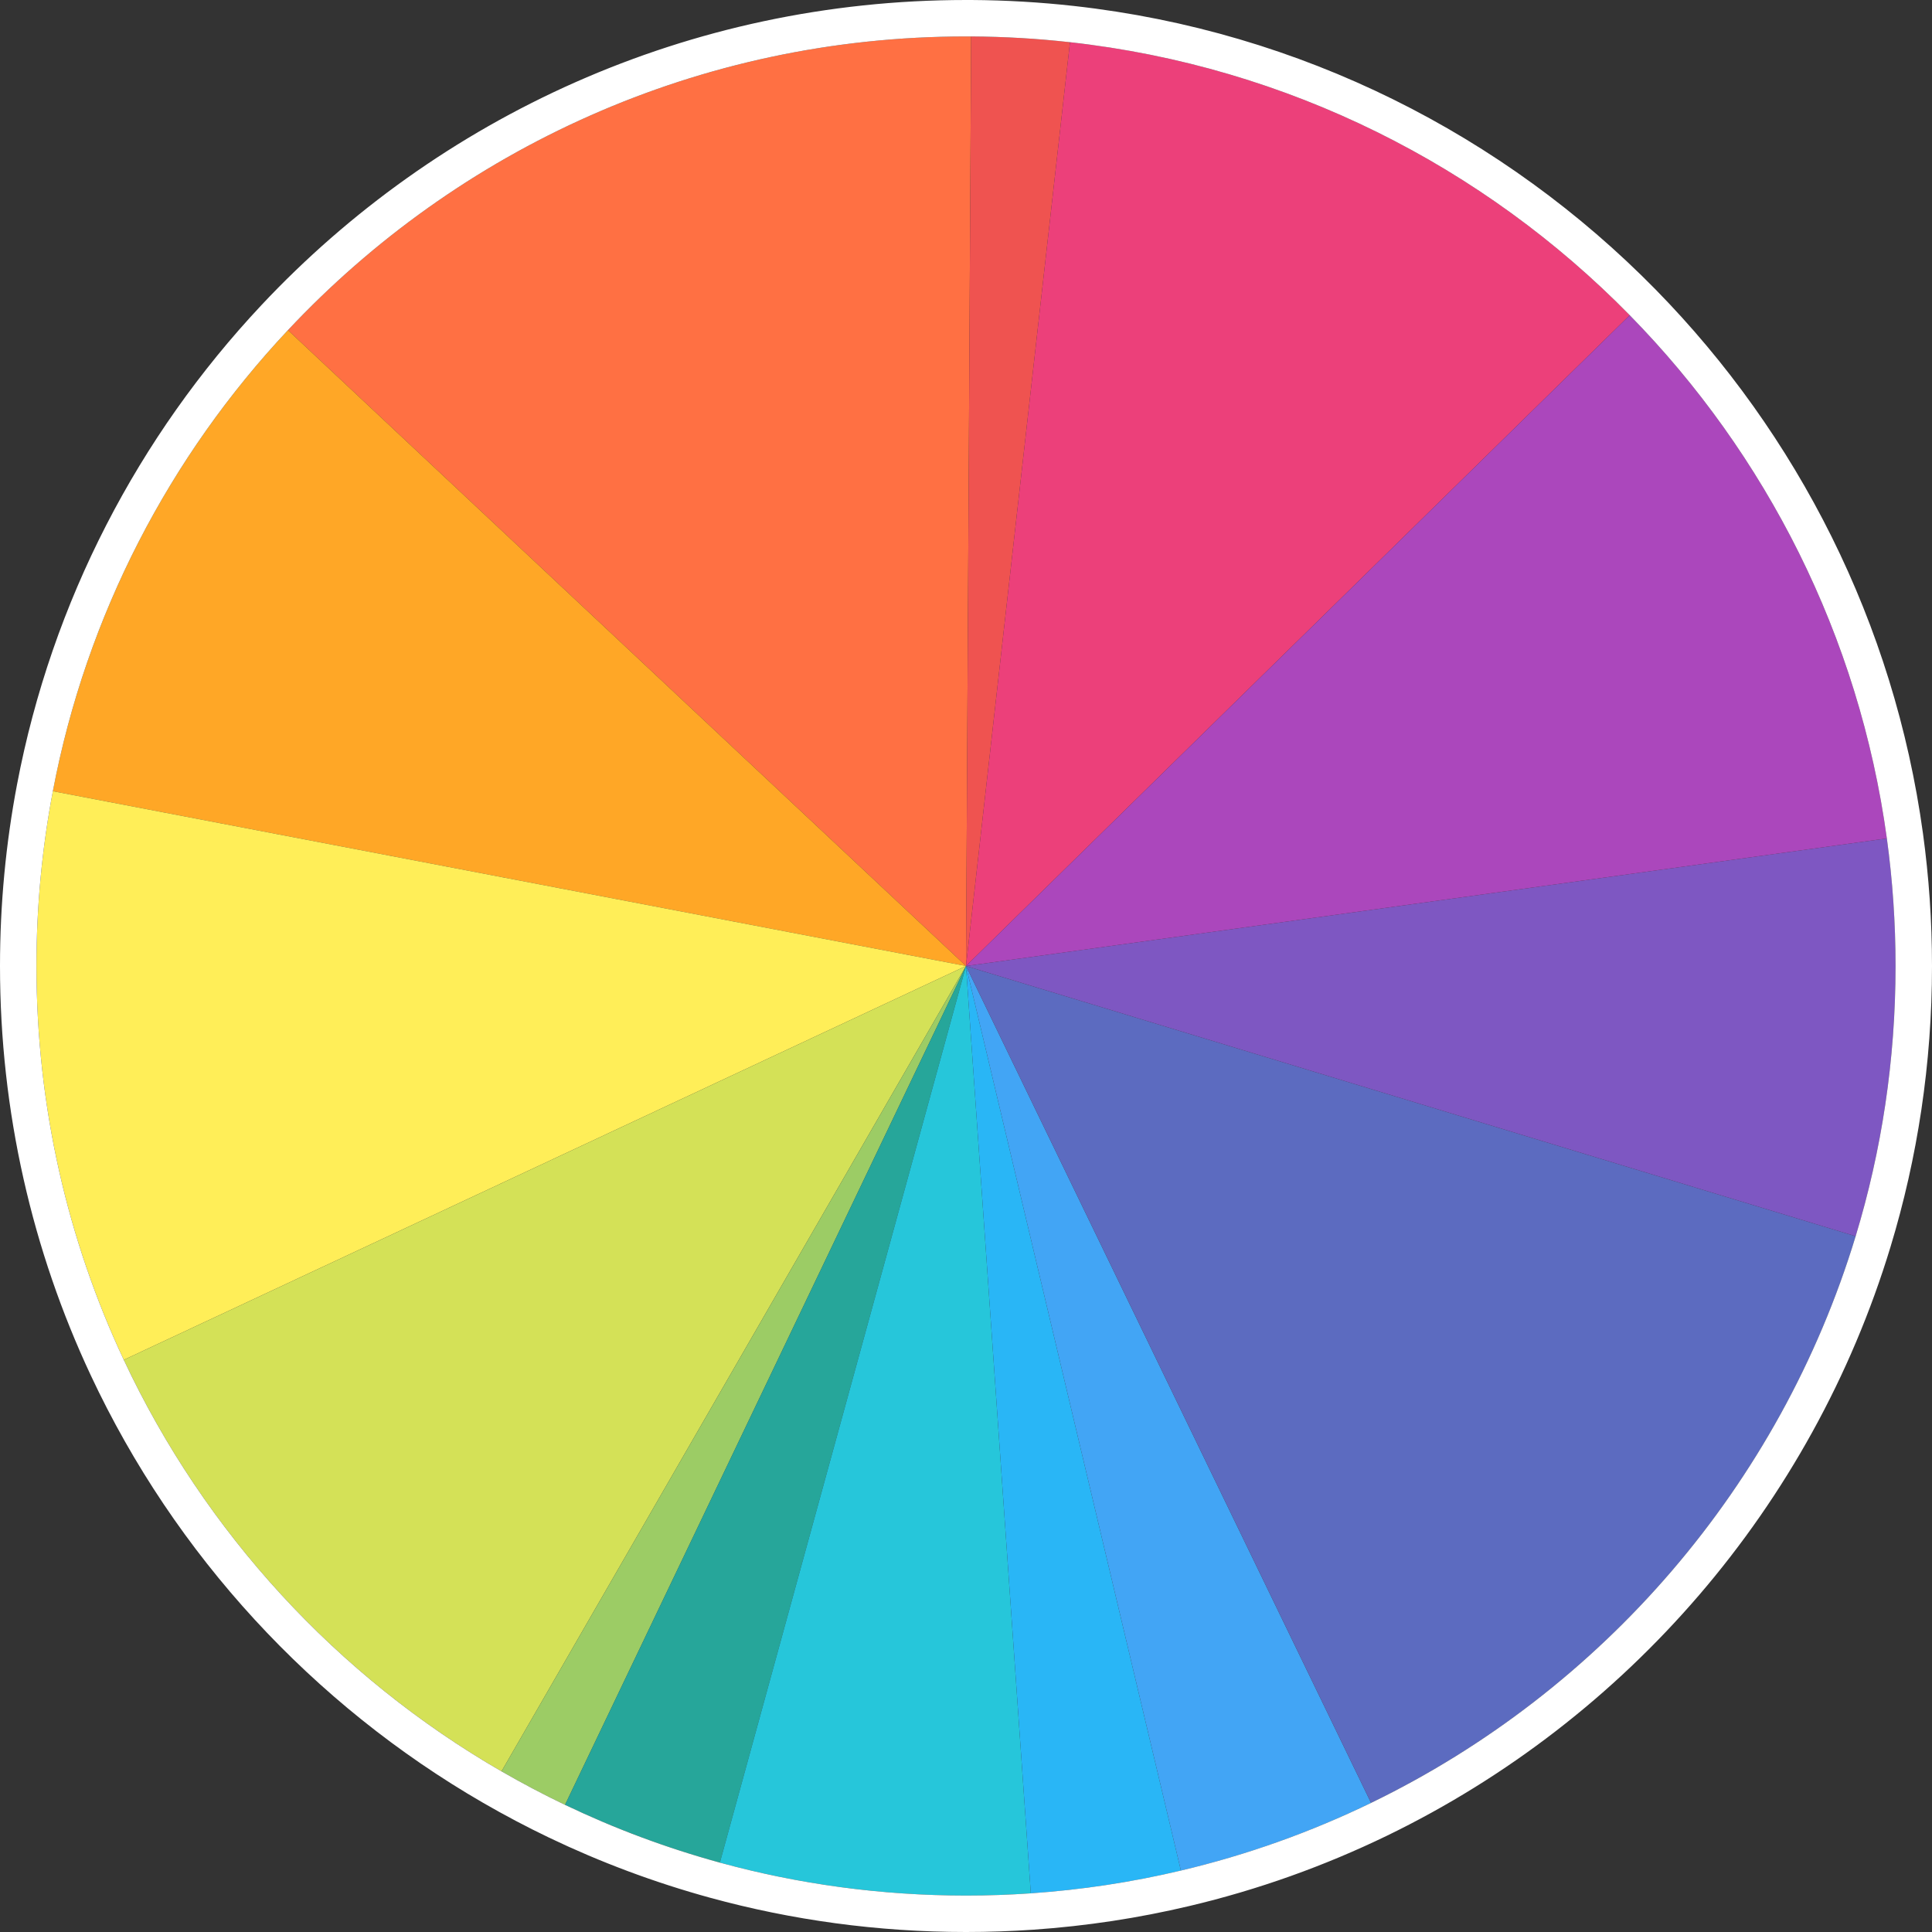 <svg width="53" height="53" viewBox="0 0 53 53" fill="none" xmlns="http://www.w3.org/2000/svg">
<rect x="0" y="0" width="53" height="53" fill="#333333" stroke="none"/>
<path d="M26.641 1C26.594 1 26.547 1 26.5 1C19.164 1 12.552 4.098 7.899 9.057L26.5 26.5L26.641 1Z" fill="#FF7043"/>
<path d="M26.5 26.5L29.353 1.158C28.462 1.059 27.558 1.005 26.641 1L26.5 26.5Z" fill="#EF5350"/>
<path d="M26.5 26.5L44.708 8.647C40.706 4.566 35.343 1.825 29.353 1.158L26.5 26.5Z" fill="#EC407A"/>
<path d="M26.5 26.5L7.899 9.057C4.66 12.509 2.371 16.865 1.45 21.705L26.5 26.5Z" fill="#FFA726"/>
<path d="M1.45 21.705C1.155 23.258 1 24.861 1 26.5C1 30.362 1.859 34.024 3.396 37.305L26.5 26.5L1.45 21.705Z" fill="#FFEE58"/>
<path d="M13.758 48.593L26.5 26.5L3.396 37.305C5.616 42.044 9.251 45.989 13.758 48.593Z" fill="#D4E157"/>
<path d="M15.5 49.512L26.5 26.5L13.758 48.593C14.325 48.921 14.906 49.228 15.5 49.512Z" fill="#9CCC65"/>
<path d="M26.5 26.5L15.5 49.512C16.854 50.16 18.275 50.693 19.748 51.097L26.5 26.5Z" fill="#26A69A"/>
<path d="M19.748 51.097C21.899 51.685 24.163 52 26.5 52C27.098 52 27.69 51.979 28.278 51.939L26.5 26.5L19.748 51.097Z" fill="#26C6DA"/>
<path d="M26.5 26.5L28.278 51.939C29.685 51.842 31.061 51.631 32.396 51.315L26.5 26.5Z" fill="#29B6F6"/>
<path d="M26.5 26.5L32.396 51.315C34.218 50.884 35.965 50.257 37.612 49.458L26.5 26.5Z" fill="#42A5F5"/>
<path d="M26.5 26.5L37.612 49.458C43.955 46.382 48.83 40.756 50.906 33.913L26.5 26.5Z" fill="#5C6BC0"/>
<path d="M50.906 33.913C51.617 31.567 52 29.078 52 26.5C52 25.313 51.919 24.144 51.762 23L26.5 26.5L50.906 33.913Z" fill="#7E57C2"/>
<path d="M26.5 26.5L51.762 23C50.999 17.446 48.448 12.461 44.708 8.647L26.5 26.5Z" fill="#AB47BC"/>
<path d="M13.508 49.026C14.086 49.36 14.679 49.673 15.284 49.963C16.665 50.624 18.113 51.167 19.616 51.579C21.809 52.179 24.118 52.5 26.5 52.5C27.109 52.5 27.713 52.479 28.312 52.438C29.747 52.339 31.149 52.124 32.511 51.801C34.369 51.362 36.151 50.722 37.831 49.908C44.297 46.772 49.267 41.036 51.384 34.058C52.11 31.666 52.5 29.128 52.5 26.5C52.5 25.29 52.417 24.099 52.257 22.932C51.48 17.268 48.878 12.186 45.065 8.297C40.985 4.137 35.516 1.341 29.408 0.661C28.5 0.56 27.578 0.505 26.644 0.5C26.596 0.5 26.548 0.5 26.5 0.5C19.02 0.5 12.278 3.659 7.535 8.714C4.232 12.235 1.898 16.675 0.959 21.611C0.658 23.195 0.5 24.829 0.5 26.5C0.5 30.437 1.375 34.171 2.943 37.517C5.207 42.35 8.913 46.371 13.508 49.026Z" stroke="white"/>
</svg>
